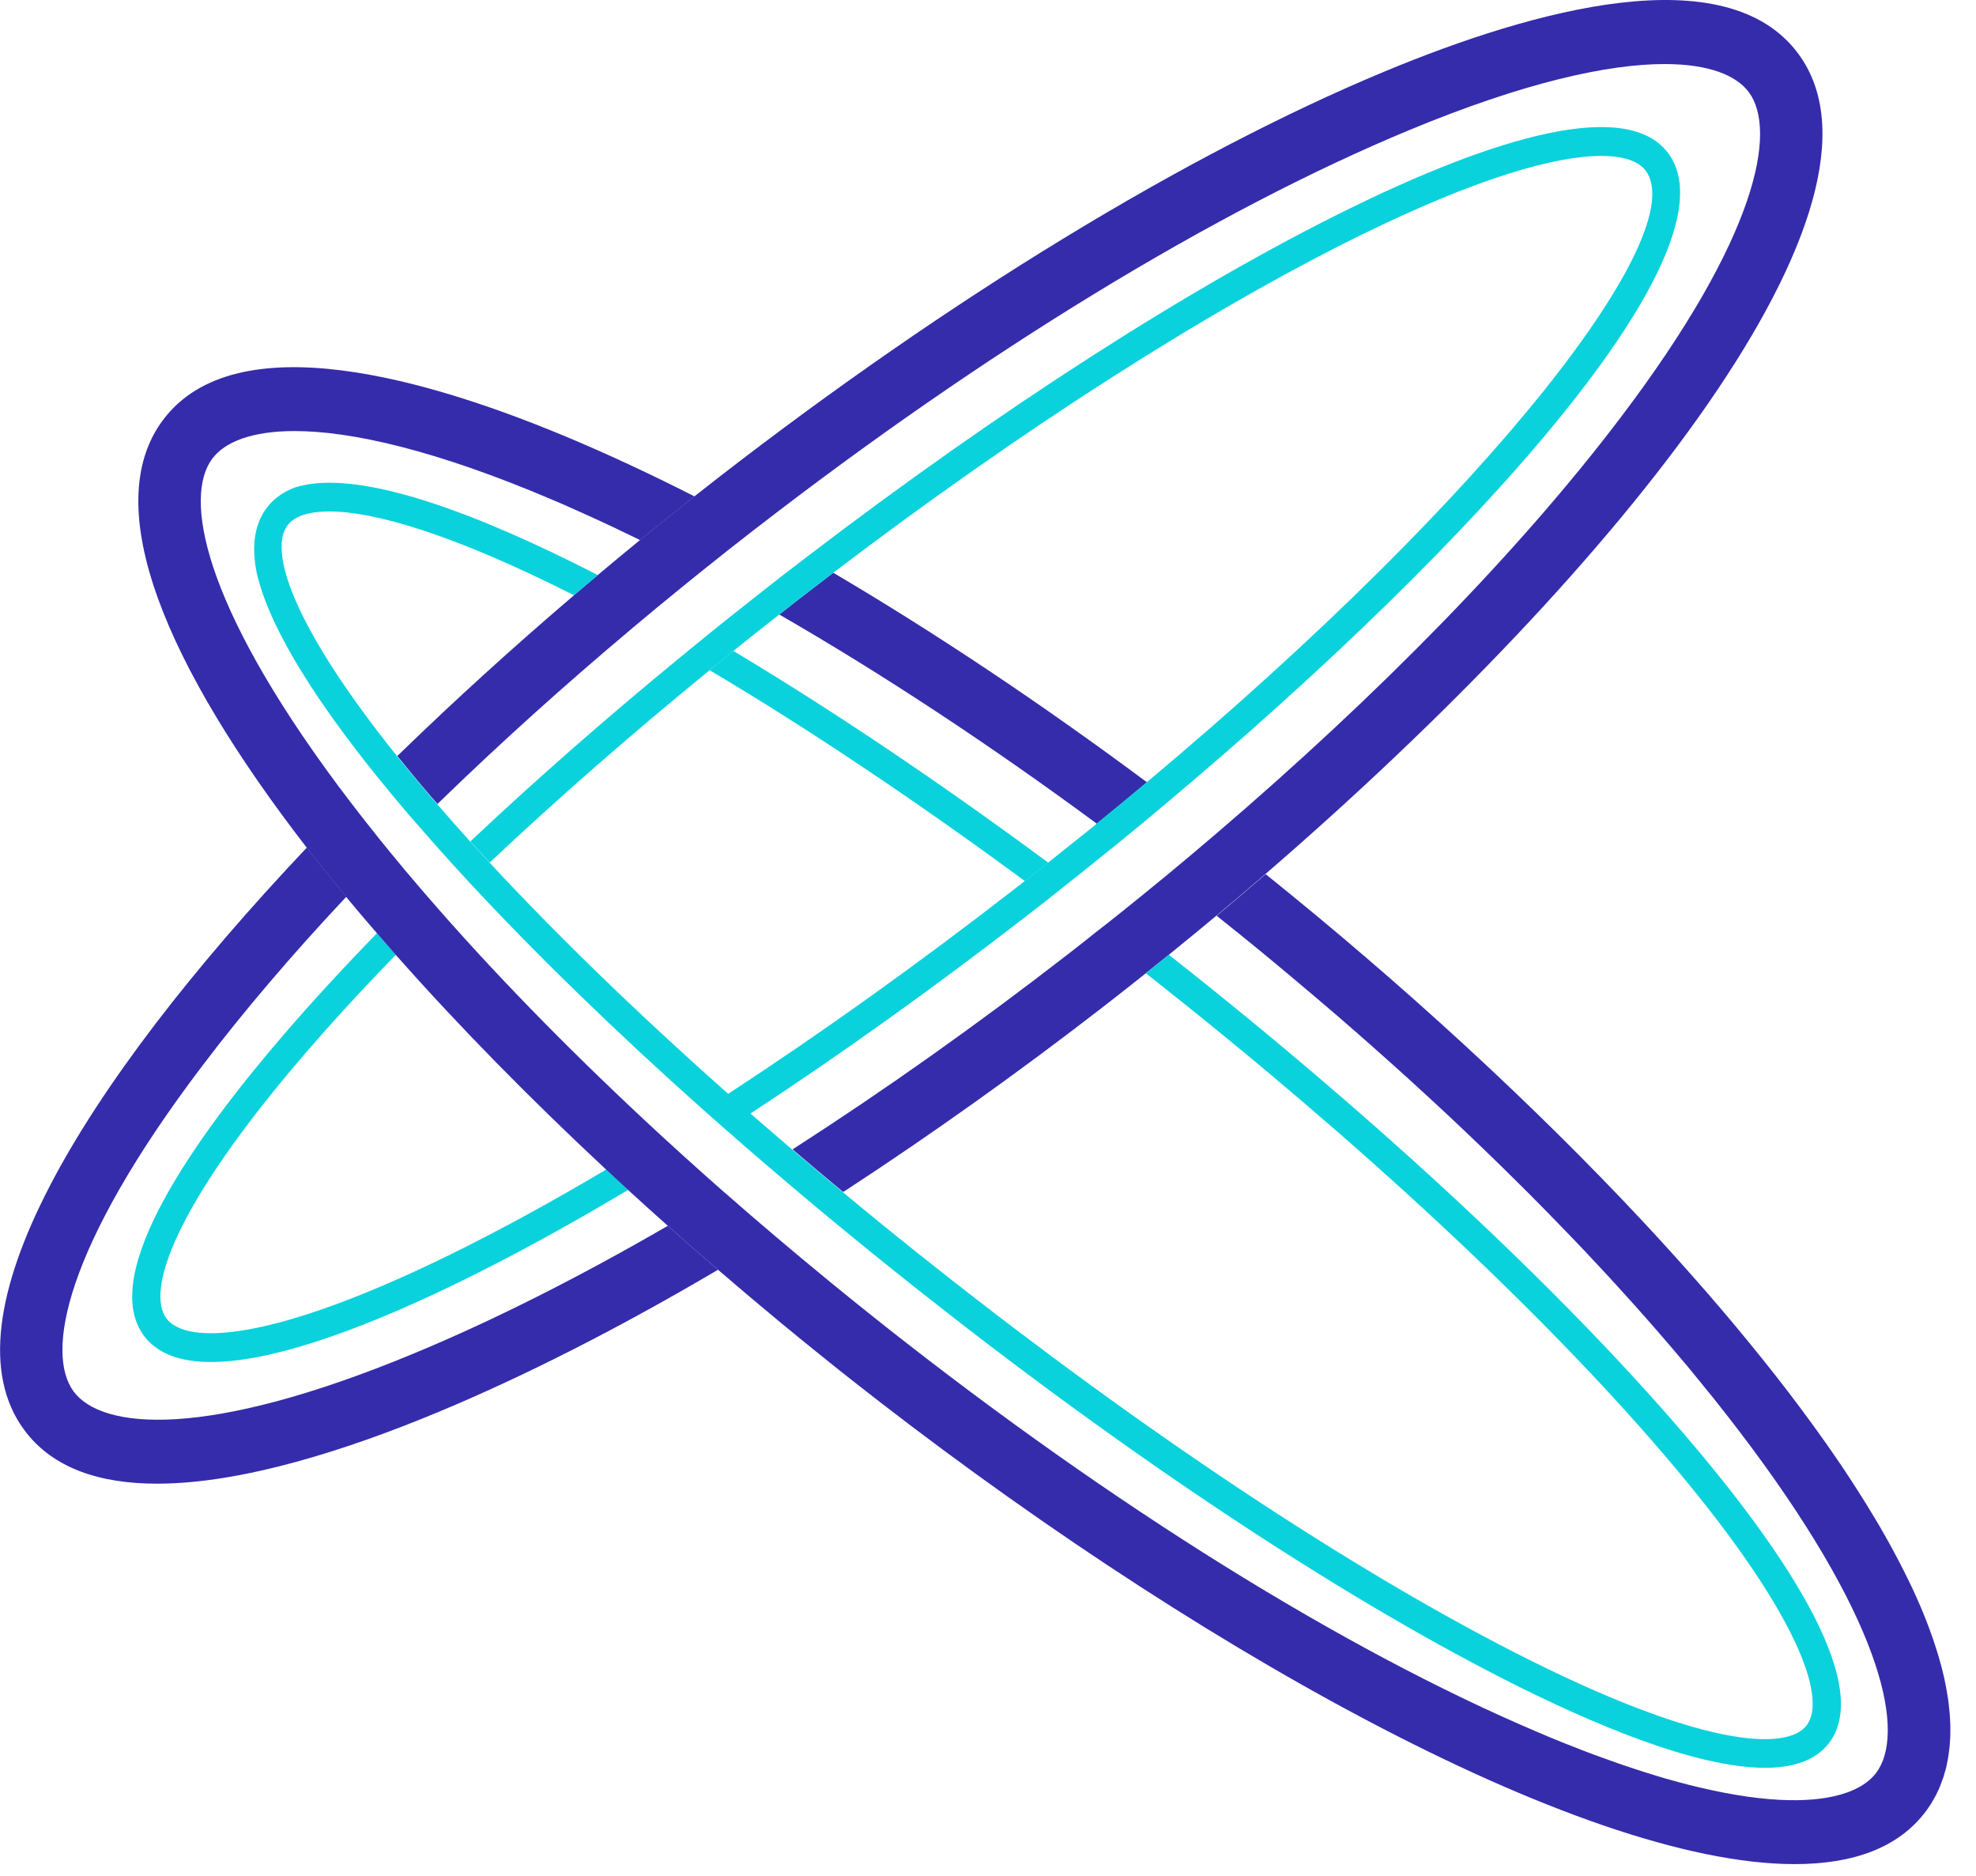 <svg width="59" height="56" viewBox="0 0 59 56" fill="none" xmlns="http://www.w3.org/2000/svg">
<path d="M13.463 37.442C8.098 40.075 5.557 40.156 4.966 39.353C4.375 38.55 5.145 36.064 9.077 31.489C9.904 30.526 10.823 29.527 11.819 28.503C11.629 28.287 11.441 28.073 11.256 27.858C10.235 28.908 9.292 29.931 8.446 30.916C5.804 33.988 2.941 38.034 4.294 39.871C4.706 40.429 5.414 40.659 6.301 40.659C8.337 40.659 11.32 39.449 13.827 38.218C15.373 37.459 17.029 36.551 18.759 35.519C18.539 35.318 18.32 35.115 18.102 34.911C16.475 35.878 14.919 36.726 13.463 37.442Z" fill="#09D2DC"/>
<path d="M21.189 20.007C24.136 21.756 27.332 23.895 30.599 26.301C30.833 26.117 31.067 25.934 31.298 25.752C28.042 23.344 24.852 21.201 21.897 19.432C21.661 19.624 21.424 19.814 21.189 20.007Z" fill="#09D2DC"/>
<path d="M19.94 36.593C20.434 37.033 20.933 37.472 21.439 37.905C18.492 39.642 15.658 41.085 13.049 42.168C10.379 43.277 7.237 44.291 4.691 44.291C3.002 44.291 1.576 43.845 0.721 42.684C-1.746 39.336 2.397 32.453 9.162 25.302C9.537 25.787 9.929 26.277 10.339 26.771C8.716 28.499 7.269 30.196 6.034 31.826C1.923 37.247 1.356 40.399 2.198 41.538C3.041 42.677 6.149 42.981 12.354 40.405C14.718 39.425 17.277 38.135 19.94 36.593ZM25.266 35.526C27.82 33.859 30.419 32.009 33.001 30.008C33.391 29.706 33.779 29.398 34.167 29.09C34.184 29.076 34.199 29.063 34.216 29.05C34.447 28.866 34.675 28.683 34.903 28.499C34.933 28.475 34.96 28.451 34.99 28.427C35.438 28.064 35.886 27.697 36.329 27.327C36.822 26.916 37.308 26.502 37.792 26.085C48.538 16.805 56.983 6.067 53.697 1.608C51.55 -1.305 45.809 0.28 41.367 2.124C35.442 4.584 28.357 8.901 21.415 14.284C21.189 14.459 20.963 14.636 20.737 14.815C20.193 15.244 19.65 15.679 19.112 16.119C18.714 16.444 18.319 16.772 17.925 17.103C17.899 17.125 17.874 17.144 17.85 17.166C17.611 17.365 17.377 17.566 17.14 17.767C17.117 17.787 17.096 17.807 17.072 17.827C15.294 19.346 13.575 20.908 11.957 22.478C11.927 22.509 11.895 22.537 11.863 22.568C12.166 22.944 12.49 23.338 12.842 23.747C12.914 23.83 12.989 23.915 13.062 24C13.091 23.972 13.121 23.944 13.151 23.915C14.916 22.201 16.831 20.473 18.863 18.767C18.884 18.75 18.906 18.73 18.927 18.712C19.162 18.515 19.398 18.319 19.635 18.122C19.663 18.1 19.688 18.078 19.716 18.056C20.123 17.722 20.532 17.387 20.946 17.055C21.468 16.635 21.999 16.217 22.535 15.801C22.545 15.795 22.554 15.786 22.564 15.78C29.37 10.507 36.293 6.284 42.065 3.889C45.525 2.452 48.024 1.912 49.702 1.912C51.032 1.912 51.849 2.253 52.22 2.756C53.06 3.898 52.495 7.049 48.386 12.468C45.414 16.39 41.214 20.698 36.293 24.904C35.807 25.319 35.316 25.733 34.818 26.144C34.372 26.511 33.92 26.878 33.464 27.244C33.434 27.268 33.406 27.292 33.376 27.314C33.148 27.497 32.914 27.679 32.681 27.86C32.664 27.874 32.647 27.887 32.632 27.9C32.383 28.097 32.138 28.294 31.884 28.488C29.168 30.594 26.432 32.53 23.758 34.251C23.726 34.271 23.694 34.292 23.665 34.312C24.161 34.736 24.665 35.161 25.174 35.583C25.202 35.568 25.234 35.548 25.266 35.526Z" fill="#352CAB"/>
<path d="M32.749 24.589C29.528 22.214 26.323 20.105 23.268 18.345C23.468 18.187 23.669 18.03 23.871 17.872C24.208 17.612 24.545 17.354 24.88 17.098C27.914 18.885 31.078 20.995 34.246 23.353C33.758 23.762 33.259 24.173 32.749 24.589ZM58.234 51.5C58.232 51.447 58.23 51.392 58.226 51.34C58.224 51.281 58.219 51.222 58.215 51.163C58.211 51.108 58.205 51.051 58.198 50.997C58.192 50.938 58.185 50.876 58.179 50.815C58.173 50.758 58.162 50.701 58.153 50.642C58.143 50.581 58.134 50.52 58.123 50.459C58.113 50.4 58.1 50.341 58.089 50.282C58.077 50.218 58.064 50.157 58.051 50.093C58.038 50.034 58.023 49.973 58.008 49.912C57.993 49.849 57.976 49.785 57.959 49.719C57.942 49.658 57.925 49.595 57.906 49.531C57.887 49.466 57.87 49.402 57.849 49.337C57.829 49.273 57.808 49.208 57.787 49.144C57.765 49.079 57.744 49.013 57.723 48.947C57.699 48.882 57.676 48.816 57.652 48.748C57.629 48.683 57.605 48.615 57.58 48.549C57.554 48.482 57.526 48.414 57.501 48.346C57.475 48.278 57.448 48.211 57.42 48.143C57.392 48.073 57.362 48.005 57.333 47.935C57.303 47.867 57.275 47.799 57.243 47.731C57.211 47.661 57.179 47.589 57.147 47.517C57.115 47.449 57.085 47.382 57.051 47.312C57.017 47.239 56.981 47.165 56.944 47.093C56.91 47.025 56.876 46.955 56.842 46.887C56.804 46.813 56.765 46.739 56.727 46.662C56.691 46.592 56.654 46.524 56.618 46.454C56.578 46.378 56.537 46.301 56.495 46.225C56.456 46.155 56.418 46.087 56.38 46.017C56.337 45.938 56.292 45.859 56.247 45.781C56.207 45.711 56.168 45.641 56.128 45.573C56.081 45.492 56.034 45.411 55.985 45.332C55.944 45.262 55.902 45.195 55.859 45.125C55.81 45.041 55.759 44.961 55.708 44.877C55.665 44.81 55.623 44.74 55.578 44.67C55.525 44.584 55.471 44.501 55.416 44.416C55.371 44.348 55.328 44.278 55.284 44.21C55.228 44.125 55.171 44.038 55.113 43.95C55.068 43.882 55.021 43.815 54.977 43.745C54.917 43.657 54.857 43.568 54.795 43.48C54.748 43.412 54.702 43.344 54.655 43.277C54.591 43.187 54.529 43.095 54.463 43.003C54.416 42.938 54.369 42.87 54.32 42.804C54.254 42.71 54.185 42.618 54.119 42.524C54.072 42.459 54.023 42.393 53.974 42.327C53.904 42.231 53.834 42.137 53.763 42.041C53.717 41.977 53.667 41.912 53.618 41.849C53.544 41.75 53.469 41.652 53.395 41.553C53.348 41.492 53.299 41.429 53.249 41.365C53.171 41.264 53.094 41.162 53.013 41.061C52.966 41.002 52.917 40.941 52.87 40.88C52.787 40.775 52.704 40.67 52.621 40.567C52.574 40.51 52.527 40.451 52.48 40.394C52.392 40.287 52.305 40.178 52.218 40.07C52.173 40.016 52.126 39.961 52.081 39.904C51.989 39.793 51.898 39.681 51.804 39.57C51.761 39.517 51.717 39.467 51.674 39.414C51.576 39.298 51.478 39.182 51.38 39.067C51.339 39.019 51.299 38.973 51.258 38.925C51.154 38.804 51.049 38.682 50.945 38.561C50.908 38.52 50.87 38.476 50.834 38.435C50.723 38.308 50.612 38.183 50.501 38.056C50.467 38.019 50.435 37.982 50.401 37.943C50.284 37.811 50.166 37.678 50.047 37.547C50.019 37.516 49.992 37.485 49.964 37.455C49.838 37.315 49.712 37.177 49.584 37.037C49.563 37.013 49.542 36.991 49.52 36.967C49.384 36.821 49.25 36.672 49.111 36.525C49.1 36.512 49.088 36.501 49.077 36.488C45.781 32.958 41.864 29.365 37.79 26.096C37.306 26.513 36.819 26.927 36.327 27.338C36.329 27.34 36.331 27.342 36.333 27.342C36.532 27.5 36.73 27.659 36.926 27.817C36.935 27.823 36.943 27.83 36.95 27.836C37.144 27.994 37.34 28.151 37.532 28.309C37.542 28.317 37.551 28.324 37.562 28.333C37.753 28.488 37.943 28.646 38.131 28.803C38.144 28.814 38.156 28.823 38.167 28.834C38.355 28.989 38.54 29.144 38.724 29.299C38.738 29.313 38.753 29.323 38.768 29.337C38.952 29.49 39.133 29.645 39.314 29.798C39.331 29.811 39.346 29.826 39.363 29.84C39.542 29.993 39.719 30.144 39.898 30.297C39.915 30.312 39.934 30.327 39.952 30.343C40.126 30.494 40.301 30.645 40.474 30.798C40.493 30.815 40.512 30.833 40.532 30.848C40.702 30.997 40.873 31.148 41.041 31.296C41.065 31.316 41.086 31.336 41.109 31.357C41.276 31.504 41.44 31.651 41.604 31.799C41.63 31.821 41.655 31.845 41.681 31.867C41.841 32.011 42.001 32.156 42.16 32.3C42.188 32.326 42.218 32.352 42.246 32.379C42.401 32.521 42.555 32.661 42.708 32.803C42.738 32.831 42.77 32.86 42.8 32.888C42.949 33.028 43.099 33.166 43.248 33.304C43.282 33.337 43.316 33.367 43.35 33.4C43.495 33.536 43.64 33.671 43.783 33.809C43.819 33.844 43.855 33.877 43.89 33.912C44.03 34.045 44.171 34.179 44.31 34.314C44.348 34.351 44.386 34.389 44.423 34.424C44.559 34.555 44.693 34.686 44.828 34.817C44.868 34.857 44.909 34.896 44.947 34.935C45.077 35.064 45.209 35.191 45.337 35.32C45.38 35.362 45.423 35.406 45.465 35.447C45.591 35.572 45.717 35.696 45.84 35.823C45.885 35.869 45.93 35.913 45.975 35.959C46.096 36.081 46.216 36.204 46.335 36.326C46.382 36.374 46.429 36.422 46.476 36.471C46.591 36.589 46.706 36.709 46.821 36.827C46.87 36.877 46.919 36.93 46.968 36.98C47.079 37.096 47.19 37.212 47.301 37.328C47.352 37.38 47.401 37.435 47.45 37.488C47.557 37.601 47.663 37.713 47.768 37.827C47.821 37.883 47.872 37.94 47.926 37.997C48.026 38.106 48.128 38.216 48.226 38.323C48.282 38.384 48.335 38.443 48.39 38.505C48.486 38.609 48.582 38.715 48.676 38.819C48.732 38.883 48.787 38.944 48.843 39.005C48.934 39.108 49.026 39.211 49.115 39.312C49.173 39.377 49.23 39.443 49.288 39.508C49.376 39.607 49.461 39.705 49.546 39.804C49.606 39.871 49.663 39.941 49.723 40.009C49.804 40.103 49.887 40.2 49.968 40.294C50.03 40.366 50.09 40.436 50.149 40.508C50.226 40.6 50.303 40.689 50.38 40.781C50.444 40.858 50.505 40.932 50.567 41.009C50.638 41.094 50.71 41.181 50.778 41.267C50.844 41.348 50.908 41.429 50.975 41.51C51.038 41.588 51.105 41.669 51.169 41.748C51.241 41.837 51.311 41.927 51.382 42.019C51.437 42.089 51.493 42.159 51.546 42.227C51.627 42.33 51.706 42.432 51.785 42.535C51.827 42.592 51.872 42.647 51.915 42.704C52.036 42.861 52.154 43.021 52.271 43.176C56.335 48.633 56.872 51.788 56.021 52.921C55.91 53.068 55.761 53.201 55.574 53.313C55.51 53.35 55.441 53.387 55.371 53.42C55.301 53.453 55.224 53.483 55.145 53.512C54.258 53.829 52.815 53.851 50.734 53.356C50.793 53.37 50.855 53.387 50.913 53.4C50.855 53.387 50.793 53.37 50.734 53.356C50.633 53.332 50.531 53.308 50.427 53.282C50.316 53.254 50.201 53.223 50.088 53.192C49.983 53.164 49.879 53.136 49.77 53.105C49.648 53.07 49.523 53.033 49.397 52.993C49.397 52.993 49.397 52.993 49.399 52.993C49.29 52.961 49.184 52.928 49.075 52.893C48.941 52.849 48.8 52.803 48.661 52.757H48.663C48.595 52.735 48.527 52.711 48.459 52.689C48.418 52.676 48.38 52.663 48.337 52.648C48.184 52.595 48.026 52.536 47.868 52.48C47.766 52.442 47.663 52.407 47.559 52.368C47.378 52.3 47.19 52.228 47.005 52.154C46.936 52.127 46.87 52.101 46.804 52.075C46.783 52.066 46.761 52.06 46.74 52.051C46.459 51.939 46.173 51.821 45.879 51.694C40.12 49.245 33.221 44.952 26.451 39.609C26.191 39.403 25.933 39.198 25.677 38.992C25.615 38.944 25.555 38.894 25.496 38.846C25.274 38.666 25.055 38.489 24.835 38.31C24.801 38.282 24.767 38.255 24.735 38.227C24.193 37.783 23.658 37.337 23.129 36.888C23.129 36.888 23.129 36.888 23.127 36.886C22.888 36.683 22.652 36.482 22.415 36.278C22.392 36.256 22.366 36.237 22.343 36.215C22.108 36.011 21.873 35.808 21.641 35.605C21.637 35.6 21.633 35.598 21.628 35.594C21.626 35.594 21.626 35.592 21.624 35.592C21.217 35.233 20.814 34.874 20.415 34.513C20.193 34.312 19.974 34.113 19.756 33.912C17.298 31.648 15.063 29.383 13.132 27.185C12.942 26.968 12.754 26.754 12.571 26.54C12.249 26.166 11.936 25.791 11.633 25.422C11.443 25.19 11.26 24.96 11.079 24.733C11.049 24.696 11.021 24.659 10.991 24.622C10.814 24.396 10.639 24.173 10.469 23.95C10.339 23.779 10.211 23.611 10.085 23.443C6.028 17.982 5.488 14.826 6.339 13.691C6.708 13.199 7.505 12.868 8.797 12.868C10.475 12.868 12.991 13.428 16.485 14.916C16.686 15.001 16.889 15.088 17.093 15.18C17.142 15.202 17.189 15.224 17.238 15.246C17.4 15.318 17.564 15.392 17.729 15.467C17.771 15.486 17.816 15.506 17.861 15.528C18.038 15.609 18.217 15.694 18.396 15.777C18.424 15.79 18.453 15.803 18.481 15.819C18.688 15.917 18.897 16.018 19.108 16.121C19.11 16.121 19.112 16.123 19.112 16.123C19.652 15.683 20.193 15.248 20.737 14.819C19.52 14.2 18.336 13.645 17.195 13.159C12.771 11.276 7.04 9.641 4.87 12.534C2.923 15.128 4.981 19.906 9.16 25.306C9.535 25.791 9.927 26.281 10.336 26.776C10.635 27.137 10.942 27.5 11.258 27.863C11.443 28.077 11.631 28.291 11.82 28.508C13.695 30.629 15.822 32.794 18.102 34.918C18.319 35.121 18.539 35.322 18.758 35.526C19.149 35.885 19.543 36.241 19.942 36.595C20.436 37.037 20.935 37.474 21.441 37.907C22.063 38.443 22.694 38.975 23.328 39.5C23.349 39.517 23.37 39.535 23.392 39.552C23.688 39.797 23.986 40.04 24.287 40.283C24.334 40.32 24.381 40.357 24.428 40.396C24.726 40.637 25.025 40.877 25.325 41.114C35.355 49.031 47.152 55.648 53.584 55.648C55.333 55.648 56.684 55.161 57.499 54.076C57.559 53.997 57.614 53.916 57.665 53.835C57.682 53.809 57.697 53.779 57.712 53.752C57.744 53.695 57.778 53.641 57.808 53.584C57.825 53.549 57.84 53.514 57.857 53.479C57.883 53.426 57.908 53.374 57.929 53.319C57.944 53.28 57.959 53.241 57.972 53.201C57.991 53.149 58.013 53.096 58.03 53.044C58.042 53.002 58.053 52.958 58.066 52.917C58.081 52.864 58.098 52.812 58.111 52.757C58.121 52.714 58.13 52.668 58.139 52.622C58.149 52.567 58.162 52.514 58.17 52.458C58.179 52.412 58.183 52.364 58.19 52.316C58.196 52.261 58.205 52.206 58.211 52.149C58.215 52.101 58.217 52.051 58.222 52.001C58.226 51.944 58.23 51.889 58.232 51.83C58.234 51.78 58.232 51.727 58.234 51.677C58.234 51.616 58.234 51.559 58.234 51.5Z" fill="#352CAB"/>
<path d="M50.328 42.861C46.623 38.529 41.186 33.461 35.016 28.593C34.977 28.562 34.939 28.534 34.898 28.503C34.67 28.687 34.442 28.871 34.212 29.055C34.308 29.131 34.404 29.203 34.5 29.28C40.627 34.117 46.022 39.143 49.693 43.434C53.74 48.167 54.546 50.704 53.947 51.5C53.35 52.296 50.753 52.149 45.256 49.346C40.273 46.804 34.154 42.743 28.027 37.905C27.052 37.138 26.099 36.364 25.165 35.589C24.656 35.165 24.153 34.741 23.656 34.319C23.234 33.958 22.816 33.597 22.404 33.238C22.18 33.041 21.959 32.847 21.737 32.65C19.065 30.279 16.652 27.944 14.616 25.75C14.419 25.538 14.228 25.33 14.038 25.12C13.697 24.744 13.368 24.372 13.053 24.005C12.98 23.922 12.904 23.836 12.833 23.751C12.483 23.342 12.157 22.948 11.855 22.572C8.665 18.594 8.038 16.414 8.584 15.685C8.778 15.425 9.185 15.268 9.835 15.268C11.164 15.268 13.511 15.935 17.138 17.77C17.375 17.569 17.609 17.367 17.848 17.168C17.782 17.135 17.716 17.098 17.65 17.066C14.547 15.484 10.742 13.921 8.799 14.555C8.447 14.688 8.168 14.889 7.961 15.165C7.612 15.633 7.507 16.256 7.652 17.033C7.656 17.055 7.661 17.076 7.665 17.098C7.667 17.114 7.671 17.129 7.676 17.144C8.083 18.881 9.612 21.136 11.251 23.172C11.569 23.565 11.889 23.95 12.206 24.322C12.285 24.414 12.37 24.51 12.452 24.602C12.767 24.965 13.091 25.332 13.428 25.706C13.618 25.914 13.81 26.124 14.006 26.336C16.014 28.499 18.381 30.798 20.999 33.131C21.221 33.328 21.443 33.525 21.669 33.722C22.078 34.08 22.492 34.441 22.912 34.8C23.409 35.226 23.912 35.651 24.421 36.077C25.43 36.917 26.464 37.757 27.519 38.59C33.687 43.46 39.856 47.554 44.887 50.118C47.504 51.452 50.621 52.773 52.699 52.773C53.548 52.773 54.222 52.552 54.62 52.023C55.989 50.199 53.043 46.032 50.328 42.861Z" fill="#09D2DC"/>
<path d="M49.815 4.58C48.461 2.743 43.883 4.466 40.282 6.233C35.57 8.545 29.846 12.226 24.08 16.632C23.841 16.816 23.603 16.998 23.362 17.183C23.059 17.418 22.473 17.881 22.464 17.888C22.036 18.224 21.611 18.564 21.191 18.902C21.164 18.924 21.138 18.946 21.11 18.968C20.872 19.161 20.635 19.355 20.4 19.548H20.402C20.377 19.567 20.351 19.589 20.338 19.598C18.119 21.42 16.032 23.248 14.134 25.035C14.104 25.063 14.074 25.09 14.044 25.118C14.234 25.326 14.426 25.536 14.622 25.748C14.652 25.719 14.682 25.693 14.712 25.665C16.669 23.823 18.827 21.936 21.127 20.057C21.149 20.04 21.168 20.022 21.189 20.007C21.424 19.814 21.66 19.624 21.899 19.432C21.927 19.41 21.955 19.388 21.98 19.366C22.404 19.025 22.835 18.684 23.268 18.345C23.468 18.187 23.669 18.03 23.871 17.872C24.198 17.619 24.524 17.369 24.848 17.122C30.479 12.836 36.054 9.267 40.645 7.012C44.169 5.282 46.474 4.654 47.809 4.654C48.506 4.654 48.939 4.825 49.141 5.1C50.493 6.935 44.719 14.588 34.193 23.392C33.711 23.797 33.216 24.202 32.715 24.611C32.715 24.611 32.715 24.611 32.718 24.613C32.276 24.969 31.805 25.348 31.351 25.706C31.321 25.73 31.293 25.752 31.263 25.776C31.033 25.96 30.799 26.142 30.564 26.325C30.547 26.338 30.53 26.351 30.513 26.367C30.421 26.439 30.329 26.511 30.238 26.581C27.385 28.792 24.537 30.826 21.807 32.611C21.776 32.63 21.744 32.652 21.712 32.674C21.933 32.871 22.155 33.066 22.379 33.262C22.411 33.243 22.443 33.221 22.473 33.199C25.157 31.436 27.952 29.437 30.745 27.272C30.907 27.148 31.067 27.023 31.227 26.896C31.244 26.883 31.261 26.87 31.278 26.857L32.056 26.233L33.423 25.14C33.924 24.731 34.421 24.32 34.913 23.904C44.242 16.062 51.917 7.432 49.815 4.58Z" fill="#09D2DC"/>
<path d="M32.094 26.212C32.109 26.198 32.114 26.194 32.094 26.212C32.551 25.849 33.005 25.483 33.455 25.116L32.088 26.209L32.094 26.212Z" fill="#09D2DC"/>
<path d="M31.312 26.831C31.545 26.649 31.777 26.465 32.008 26.282C32.025 26.268 32.072 26.229 32.095 26.212L32.091 26.209L31.312 26.831Z" fill="#09D2DC"/>
</svg>
